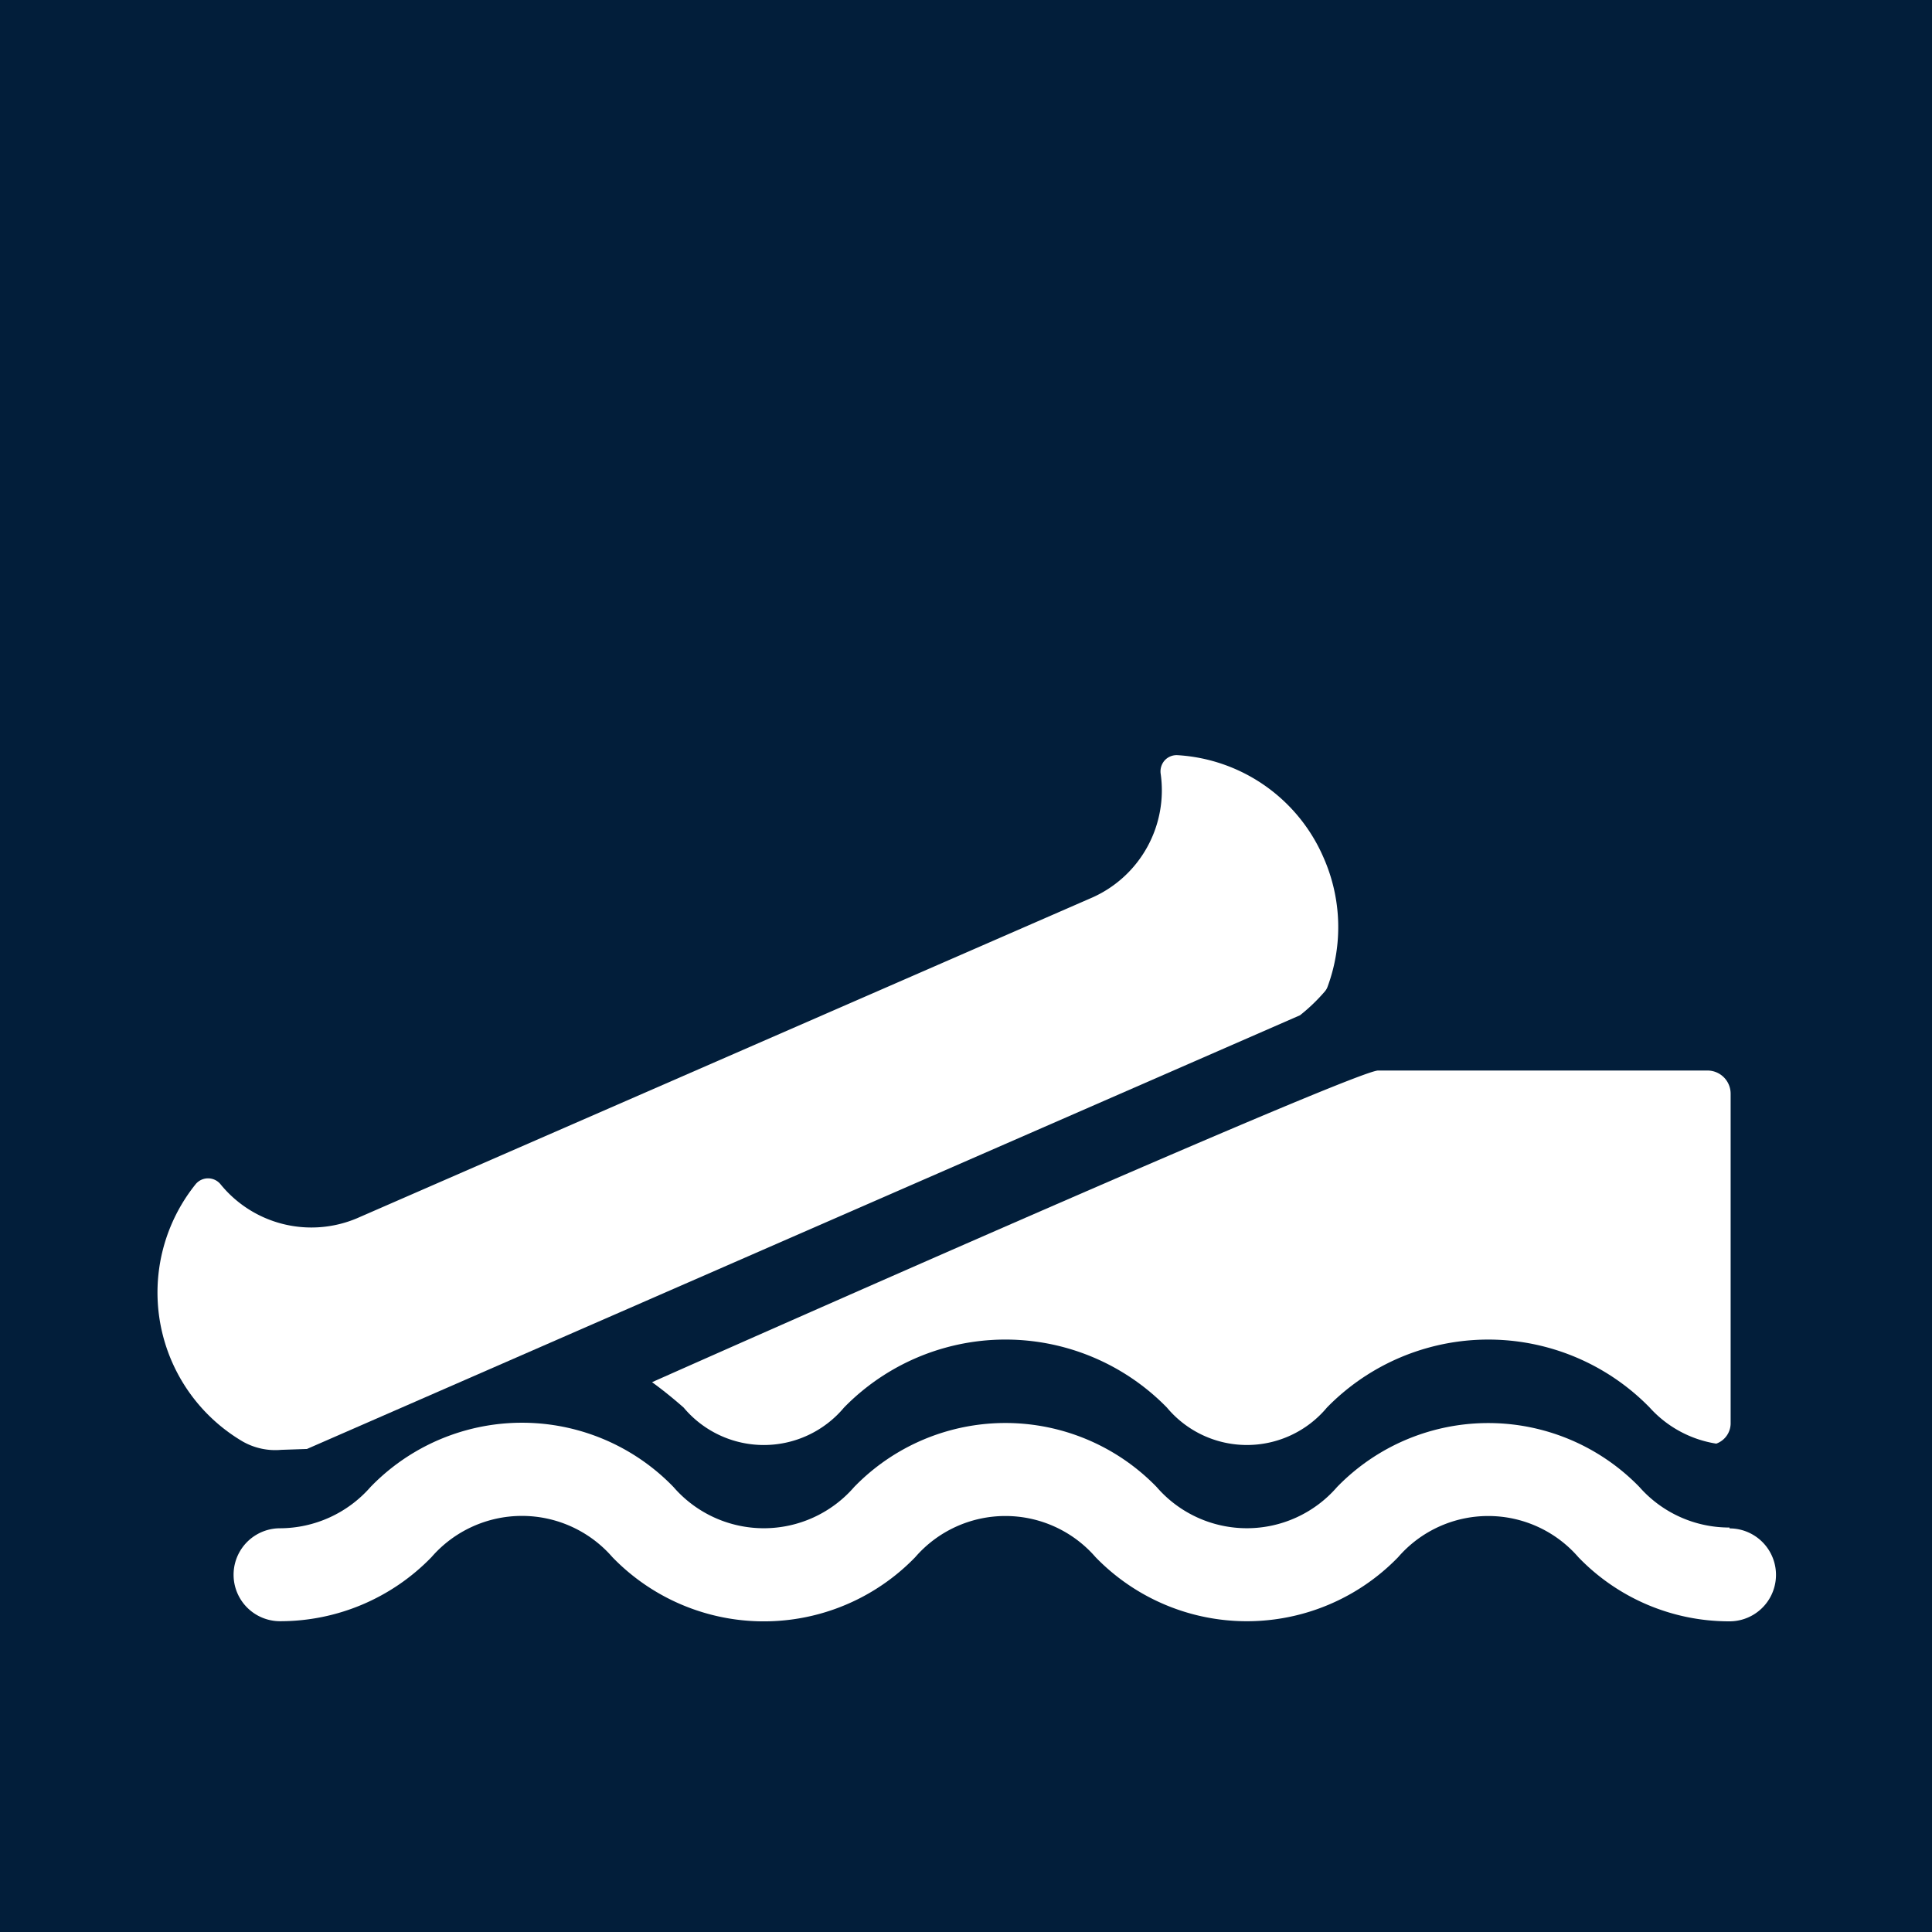 <svg xmlns="http://www.w3.org/2000/svg" width="5.5mm" height="5.5mm" viewBox="0 0 15.591 15.591">
  <rect width="15.591" height="15.591" fill="#021e3a"/>
  <g>
    <path d="M5.517,11.359a.844.844,0,0,0,1.294,0,1.821,1.821,0,0,1,2.606,0,.841.841,0,0,0,1.291,0,1.82,1.82,0,0,1,2.605,0,.915.915,0,0,0,.537.291.175.175,0,0,0,.116-.158V8.826a.187.187,0,0,0-.186-.187H11.121c-.172,0-4.475,1.9-5.859,2.515C5.357,11.223,5.443,11.294,5.517,11.359Z" fill="#fff"/>
    <path d="M13.957,12.327A.966.966,0,0,1,13.23,12a1.7,1.7,0,0,0-2.44,0,.963.963,0,0,1-1.456,0,1.7,1.7,0,0,0-2.441,0,.965.965,0,0,1-1.458,0,1.7,1.7,0,0,0-2.445,0,.975.975,0,0,1-.73.333.375.375,0,1,0,0,.75,1.7,1.7,0,0,0,1.222-.517.967.967,0,0,1,1.46,0,1.7,1.7,0,0,0,2.444,0,.963.963,0,0,1,1.455,0,1.7,1.7,0,0,0,2.442,0,.962.962,0,0,1,1.454,0,1.689,1.689,0,0,0,1.22.518.375.375,0,0,0,0-.75Z" fill="#fff"/>
    <path d="M2.27,11.7l.207-.007,8.014-3.5a1.44,1.44,0,0,0,.2-.192.123.123,0,0,0,.023-.04,1.387,1.387,0,0,0-.033-1.04A1.373,1.373,0,0,0,9.5,6.094a.131.131,0,0,0-.1.041.134.134,0,0,0-.034.106.947.947,0,0,1-.547,1L2.879,9.832a.945.945,0,0,1-1.1-.276.13.13,0,0,0-.2,0,1.395,1.395,0,0,0,.38,2.077A.532.532,0,0,0,2.27,11.7Z" fill="#fff"/>
  </g>
</svg>
